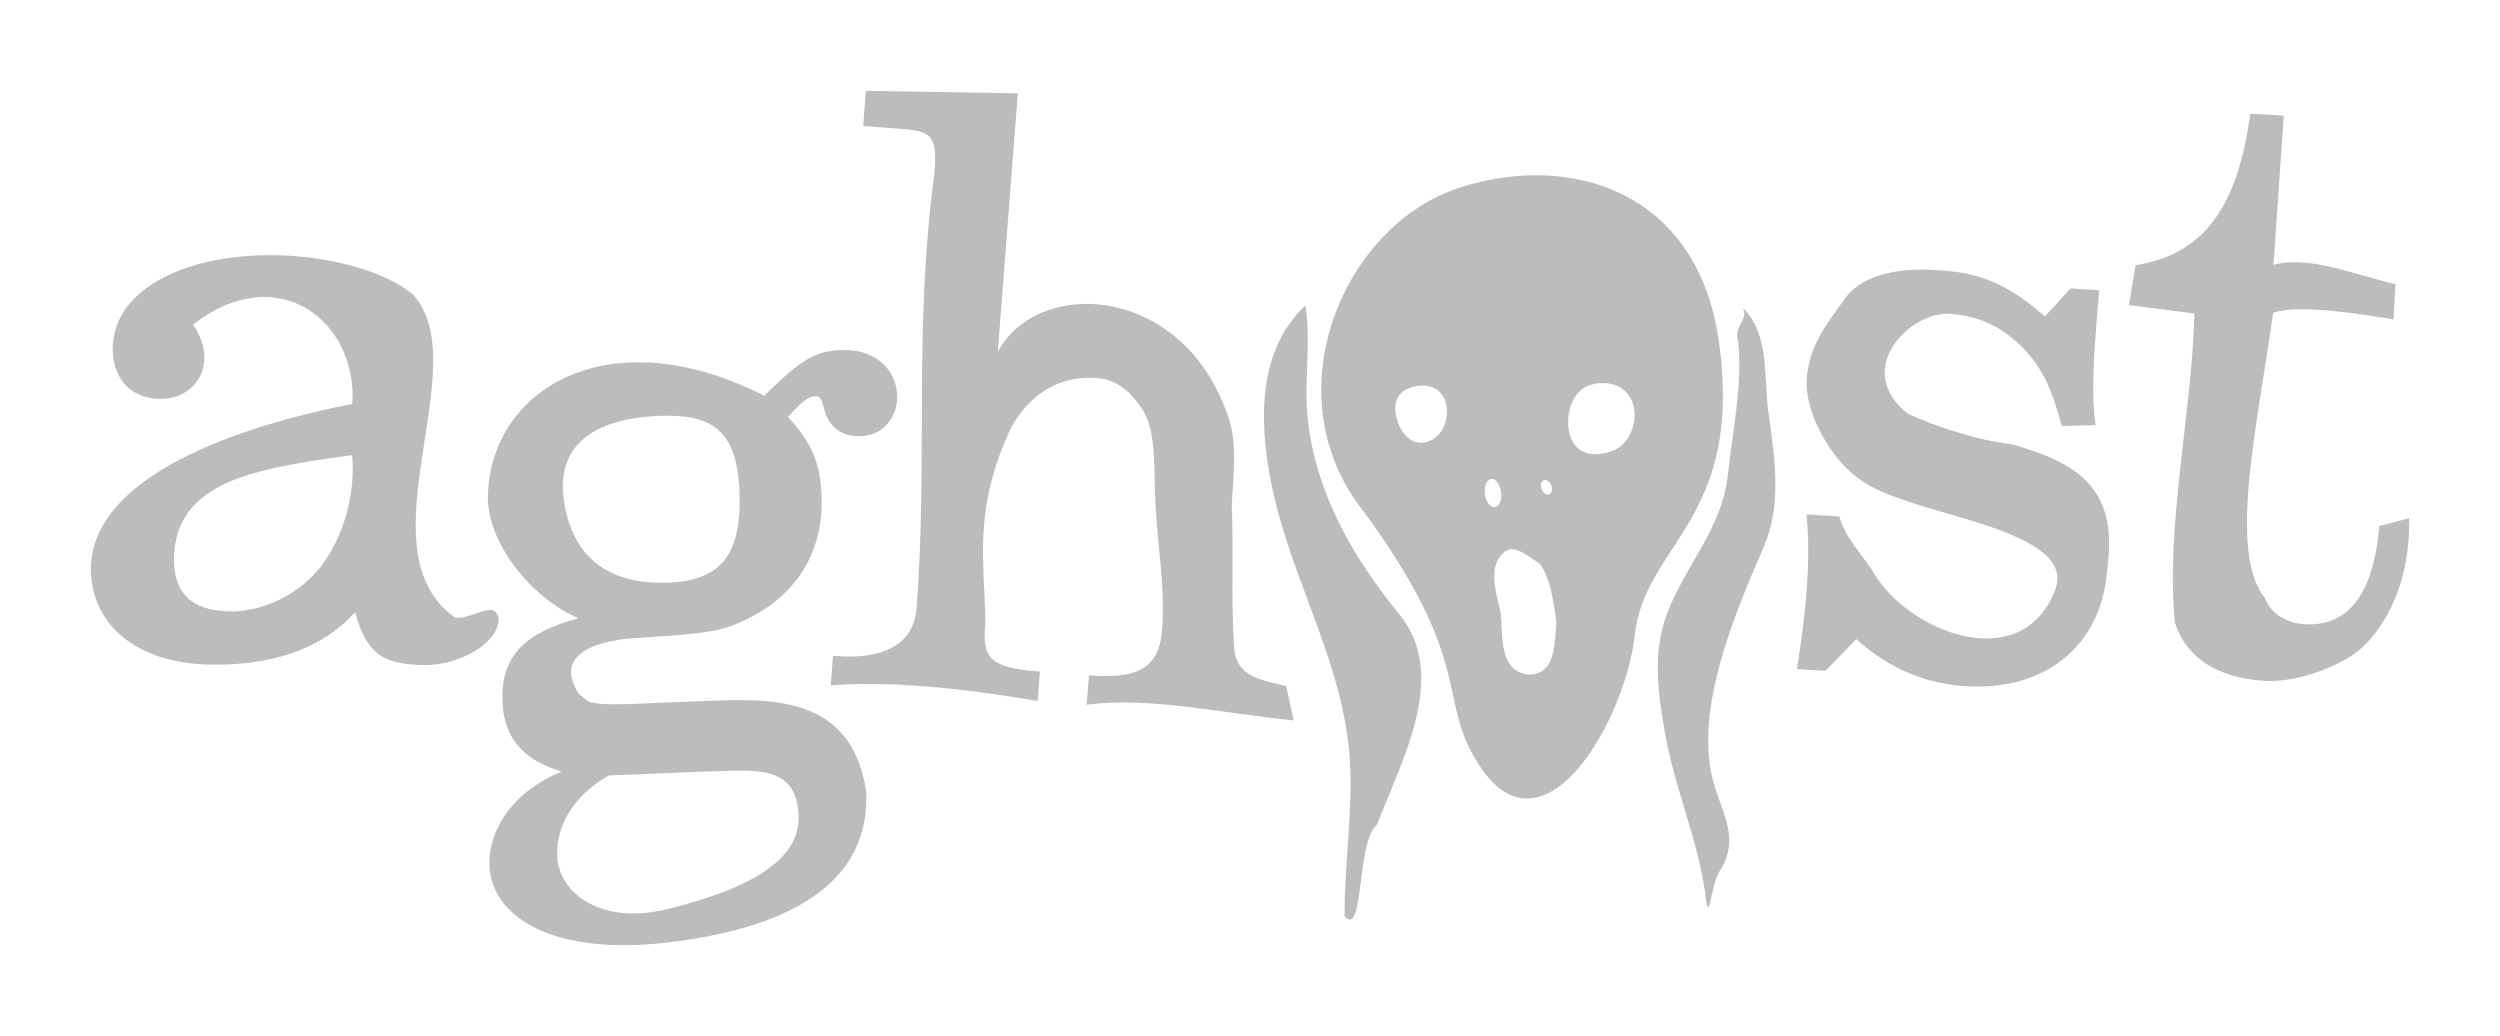 <?xml version="1.0" encoding="UTF-8" standalone="no"?>
<!-- Created with Inkscape (http://www.inkscape.org/) -->

<svg
   xmlns:dc="http://purl.org/dc/elements/1.1/"
   xmlns:cc="http://creativecommons.org/ns#"
   xmlns:rdf="http://www.w3.org/1999/02/22-rdf-syntax-ns#"
   xmlns:svg="http://www.w3.org/2000/svg"
   xmlns="http://www.w3.org/2000/svg"
   xmlns:sodipodi="http://sodipodi.sourceforge.net/DTD/sodipodi-0.dtd"
   xmlns:inkscape="http://www.inkscape.org/namespaces/inkscape"
   width="137.581mm"
   height="57.019mm"
   viewBox="0 0 137.581 57.019"
   version="1.1"
   id="svg833"
   inkscape:version="0.92.3 (2405546, 2018-03-11)"
   sodipodi:docname="logo.svg"
   inkscape:export-filename="/home/pivarski/diana/aghast/docs/source/logo-600px.png"
   inkscape:export-xdpi="110.77"
   inkscape:export-ydpi="110.77">
  <defs
     id="defs827" />
  <sodipodi:namedview
     id="base"
     pagecolor="#ffffff"
     bordercolor="#666666"
     borderopacity="1.0"
     inkscape:pageopacity="0.0"
     inkscape:pageshadow="2"
     inkscape:zoom="1"
     inkscape:cx="218.20617"
     inkscape:cy="118.13284"
     inkscape:document-units="mm"
     inkscape:current-layer="layer1"
     showgrid="false"
     inkscape:snap-nodes="false"
     inkscape:snap-others="false"
     inkscape:window-width="1914"
     inkscape:window-height="987"
     inkscape:window-x="0"
     inkscape:window-y="0"
     inkscape:window-maximized="0"
     fit-margin-top="5"
     fit-margin-left="5"
     fit-margin-right="5"
     fit-margin-bottom="5" />
  <g
     inkscape:label="Layer 1"
     inkscape:groupmode="layer"
     id="layer1"
     transform="translate(-28.635,-104.359)">
    <path
       inkscape:connector-curvature="0"
       id="path1398"
       style="font-style:normal;font-variant:normal;font-weight:normal;font-stretch:normal;font-size:medium;line-height:1.25;font-family:'Century Schoolbook L';-inkscape-font-specification:'Century Schoolbook L';text-align:start;letter-spacing:0px;word-spacing:0px;text-anchor:start;opacity:1;vector-effect:none;fill:#bcbcbc;fill-opacity:1;stroke:none;stroke-width:1;stroke-linecap:butt;stroke-linejoin:miter;stroke-miterlimit:4;stroke-dasharray:none;stroke-dashoffset:0;stroke-opacity:1;marker:none"
       d="m 51.354,120.562 c -1.45,-1.222 -4.355,-2.055 -7.241,-2.15 -5.052,-0.167 -9.163,1.766 -9.27,5.013 -0.057,1.714 0.945,2.831 2.524,2.883 1.398,0.048 2.467,-0.867 2.512,-2.22 0.021,-0.586 -0.185,-1.225 -0.615,-1.872 4.668,-3.625 9.057,-0.168 8.759,4.371 -5.042,0.981 -14.07,3.53 -14.383,8.846 -0.107,3.203 2.396,5.363 6.366,5.494 3.112,0.103 6.156,-0.639 8.172,-2.876 0.646,2.324 1.538,2.836 3.658,2.906 2.03,0.068 4.193,-1.171 4.236,-2.479 0.016,-0.316 -0.207,-0.549 -0.433,-0.556 -0.18,-0.001 -0.362,0.032 -0.683,0.158 -0.731,0.246 -0.913,0.286 -1.274,0.273 -5.292,-3.76 1.224,-13.912 -2.327,-17.793 z m -4.938,14.815 c -1.183,1.632 -3.295,2.691 -5.235,2.626 -2.03,-0.068 -3.033,-1.021 -2.966,-3.05 0.062,-1.894 1.055,-3.216 3.071,-4.098 1.419,-0.586 3.193,-0.978 6.731,-1.448 0.197,2.331 -0.569,4.535 -1.601,5.97 z"
       sodipodi:nodetypes="csccccccccccccccccccccc" />
    <path
       inkscape:connector-curvature="0"
       id="path1400"
       style="font-style:normal;font-variant:normal;font-weight:normal;font-stretch:normal;font-size:medium;line-height:1.25;font-family:'Century Schoolbook L';-inkscape-font-specification:'Century Schoolbook L';text-align:start;letter-spacing:0px;word-spacing:0px;text-anchor:start;opacity:1;vector-effect:none;fill:#bcbcbc;fill-opacity:1;stroke:none;stroke-width:1;stroke-linecap:butt;stroke-linejoin:miter;stroke-miterlimit:4;stroke-dasharray:none;stroke-dashoffset:0;stroke-opacity:1;marker:none"
       d="m 63.062,143.112 c -2.482,0.056 -2,-0.243 -2.554,-0.539 -1.667,-2.549 1.81,-3.002 2.95,-3.091 4.281,-0.26 4.953,-0.38 6.414,-1.115 2.657,-1.326 4.096,-3.732 3.977,-6.709 -0.073,-1.804 -0.523,-2.915 -1.846,-4.352 0.734,-0.842 1.129,-1.129 1.49,-1.144 0.225,-0.011 0.366,0.12 0.476,0.613 0.224,1.075 0.969,1.632 2.096,1.587 1.127,-0.048 1.991,-1.028 1.943,-2.246 -0.061,-1.533 -1.322,-2.567 -3.081,-2.496 -1.443,0.06 -2.237,0.542 -4.235,2.518 -8.662,-4.409 -15.233,-0.263 -15.209,5.728 0.108,2.661 2.606,5.528 4.995,6.516 -2.994,0.797 -4.29,2.112 -4.191,4.592 0.077,1.984 1.116,3.209 3.264,3.846 -2.756,1.104 -4.057,3.307 -3.983,5.155 0.121,2.976 3.693,4.954 9.701,4.263 7.405,-0.851 11.219,-3.6 11.039,-8.284 -0.758,-5.272 -5.14,-5.161 -8.648,-5.028 z m 1.816,-15.866 c 2.841,-0.112 4.312,0.685 4.451,4.157 0.141,3.517 -1.042,4.905 -3.928,5.021 -2.796,0.111 -5.117,-0.981 -5.703,-4.314 -0.632,-3.598 2.159,-4.742 5.18,-4.863 z m 0.595,19.654 c 3.743,-0.15 4.013,-0.161 4.694,-0.096 1.811,0.109 2.361,1.05 2.419,2.493 0.048,2.234 -2.316,3.884 -7.208,5.089 -3.681,0.907 -5.998,-0.889 -6.079,-2.918 -0.06,-1.488 0.718,-3.218 2.837,-4.432 z"
       sodipodi:nodetypes="cccccccccccccccccsccccccsccccsccc" />
    <path
       inkscape:connector-curvature="0"
       id="path1402"
       style="font-style:normal;font-variant:normal;font-weight:normal;font-stretch:normal;font-size:medium;line-height:1.25;font-family:'Century Schoolbook L';-inkscape-font-specification:'Century Schoolbook L';text-align:start;letter-spacing:0px;word-spacing:0px;text-anchor:start;opacity:1;vector-effect:none;fill:#bcbcbc;fill-opacity:1;stroke:none;stroke-width:1;stroke-linecap:butt;stroke-linejoin:miter;stroke-miterlimit:4;stroke-dasharray:none;stroke-dashoffset:0;stroke-opacity:1;marker:none"
       d="m 84.647,109.494 -8.363,-0.135 -0.146,1.935 2.16,0.163 c 1.665,0.126 1.911,0.462 1.765,2.397 -1.155,8.599 -0.36,15.715 -0.984,23.965 -0.136,1.8 -1.543,2.864 -4.423,2.646 l -0.18,-0.011 -0.122,1.62 c 3.405,-0.255 7.302,0.174 11.386,0.861 l 0.122,-1.62 -0.18,-0.011 c -2.925,-0.222 -2.952,-1.011 -2.816,-2.811 -0.083,-3.437 -0.654,-6.209 1.426,-10.629 1.098,-1.954 2.785,-2.847 4.72,-2.7 1.17,0.088 1.94,0.861 2.547,1.812 0.6,1.041 0.592,2.409 0.646,4.62 0.061,2.487 0.575,4.903 0.387,7.379 -0.136,1.8 -0.925,2.781 -3.85,2.56 l -0.18,-0.011 -0.122,1.62 c 3.422,-0.475 7.552,0.496 11.386,0.861 l -0.405,-1.888 c -1.513,-0.355 -2.754,-0.565 -2.869,-2.114 -0.18,-2.663 -0.016,-5.272 -0.131,-7.902 0.245,-3.24 0.172,-4.06 -0.523,-5.652 -2.658,-6.334 -10.108,-6.819 -12.351,-2.734 z"
       sodipodi:nodetypes="ccccccccccccccccsccccccccccc" />
    <path
       inkscape:connector-curvature="0"
       id="path1406"
       style="font-style:normal;font-variant:normal;font-weight:normal;font-stretch:normal;font-size:medium;line-height:1.25;font-family:'Century Schoolbook L';-inkscape-font-specification:'Century Schoolbook L';text-align:start;letter-spacing:0px;word-spacing:0px;text-anchor:start;opacity:1;vector-effect:none;fill:#bcbcbc;fill-opacity:1;stroke:none;stroke-width:1;stroke-linecap:butt;stroke-linejoin:miter;stroke-miterlimit:4;stroke-dasharray:none;stroke-dashoffset:0;stroke-opacity:1;marker:none"
       d="m 144.154,120.331 -1.577,-0.097 -1.408,1.54 c -1.543,-1.363 -3.179,-2.365 -5.431,-2.505 -2.331,-0.252 -4.582,0.109 -5.6,1.554 -0.898,1.273 -1.957,2.525 -2.074,4.4 -0.111,1.757 1.122,3.807 2.057,4.769 0.977,1.011 1.985,1.526 4.648,2.325 l 2.354,0.69 c 3.505,1.078 5.262,2.181 4.598,3.859 -1.872,4.729 -8.051,2.248 -9.93,-0.921 -0.541,-0.924 -1.596,-1.917 -1.934,-3.166 l -1.802,-0.11 c 0.262,2.744 -0.074,5.616 -0.531,8.513 l 1.577,0.097 1.692,-1.748 c 1.754,1.602 3.781,2.452 6.033,2.592 4.414,0.276 7.514,-2.289 7.775,-6.478 0.668,-4.586 -1.905,-5.888 -5.246,-6.833 -1.97,-0.228 -4.334,-1.035 -5.73,-1.687 -3.04,-2.393 0.056,-5.588 2.265,-5.499 1.712,0.108 3.071,0.78 4.257,2.075 0.929,1.053 1.368,1.985 1.96,4.102 l 1.859,-0.048 c -0.32,-2.019 -0.011,-4.787 0.19,-7.422 z"
       sodipodi:nodetypes="ccccsscccscccccccccccccccc" />
    <path
       inkscape:connector-curvature="0"
       id="path1408"
       style="font-style:normal;font-variant:normal;font-weight:normal;font-stretch:normal;font-size:medium;line-height:1.25;font-family:'Century Schoolbook L';-inkscape-font-specification:'Century Schoolbook L';text-align:start;letter-spacing:0px;word-spacing:0px;text-anchor:start;opacity:1;vector-effect:none;fill:#bcbcbc;fill-opacity:1;stroke:none;stroke-width:1;stroke-linecap:butt;stroke-linejoin:miter;stroke-miterlimit:4;stroke-dasharray:none;stroke-dashoffset:0;stroke-opacity:1;marker:none"
       d="m 153.751,118.935 0.566,-8.217 -1.848,-0.1 c -0.769,5.834 -3.082,7.818 -6.31,8.335 l -0.364,2.196 3.605,0.464 c -0.148,5.55 -1.589,11.692 -1.078,17.009 0.618,1.932 2.365,3.066 4.979,3.208 1.758,0.095 4.116,-0.797 5.206,-1.732 1.565,-1.361 2.551,-3.704 2.686,-6.182 0.016,-0.27 0.032,-0.586 0.016,-1.039 l -1.633,0.429 c -0.355,4.049 -1.899,5.527 -4.108,5.407 -1.036,-0.057 -1.908,-0.646 -2.182,-1.429 -2.05,-2.566 -0.441,-9.366 0.445,-15.705 0.878,-0.336 2.936,-0.268 6.625,0.359 l 0.105,-1.938 c -2.313,-0.551 -4.82,-1.599 -6.709,-1.065 z"
       sodipodi:nodetypes="ccccccccccccccccccc" />
    <path
       id="path1477"
       style="opacity:1;vector-effect:none;fill:#bcbcbc;fill-opacity:1;fill-rule:evenodd;stroke:none;stroke-width:1;stroke-linecap:butt;stroke-linejoin:miter;stroke-miterlimit:4;stroke-dasharray:none;stroke-dashoffset:0;stroke-opacity:1;marker:none"
       d="m 113.891,131.56 a 0.414,0.284 68.543 0 1 -0.416,-0.281 0.414,0.284 68.543 0 1 0.112,-0.489 0.414,0.284 68.543 0 1 0.416,0.281 0.414,0.284 68.543 0 1 -0.112,0.489 z m -2.651,-0.127 a 0.779,0.445 82.476 0 1 -0.339,0.831 0.779,0.445 82.476 0 1 -0.544,-0.714 0.779,0.445 82.476 0 1 0.339,-0.831 0.779,0.445 82.476 0 1 0.544,0.714 z m 7.249,-4.879 c 0.334,1.003 -0.18,2.312 -1.183,2.646 -1.003,0.334 -1.918,0.158 -2.252,-0.845 -0.334,-1.003 0.043,-2.453 1.042,-2.787 1.003,-0.334 2.059,-0.016 2.393,0.986 z m -10.328,-0.151 c 0.303,0.805 -0.069,1.928 -0.873,2.231 -0.805,0.305 -1.412,-0.214 -1.715,-1.02 -0.303,-0.805 -0.187,-1.594 0.619,-1.897 0.805,-0.305 1.667,-0.12 1.97,0.686 z m 3.359,8.271 c -1.064,0.739 -0.558,2.273 -0.32,3.308 0.183,1.222 -0.156,3.295 1.541,3.5 1.541,0.037 1.442,-1.812 1.548,-2.898 -0.174,-1.08 -0.281,-2.27 -0.904,-3.202 -0.511,-0.265 -1.305,-1.063 -1.865,-0.708 z m -2.593,-19.975 c 6.03,-1.959 13.102,0.073 14.294,8.407 1.404,9.814 -4.043,11.139 -4.616,16.178 -0.543,4.775 -4.936,12.334 -8.399,7.428 -2.685,-3.805 -0.123,-5.611 -6.736,-14.482 -4.787,-6.42 -0.827,-15.49 5.457,-17.532 z"
       inkscape:connector-curvature="0" />
    <path
       style="opacity:1;vector-effect:none;fill:#bcbcbc;fill-opacity:1;stroke:none;stroke-width:1;stroke-linecap:butt;stroke-linejoin:miter;stroke-miterlimit:4;stroke-dasharray:none;stroke-dashoffset:0;stroke-opacity:1;marker:none"
       d="m 100.479,121.166 c -2.86,2.645 -2.513,7.08 -1.74,10.458 1.125,4.918 3.874,9.445 4.18,14.581 0.173,2.877 -0.309,5.734 -0.288,8.589 1.093,1.183 0.628,-4.098 1.782,-5.049 1.362,-3.558 3.976,-8.209 1.228,-11.582 -2.457,-3.017 -4.414,-6.353 -4.969,-10.22 -0.364,-2.258 0.157,-4.506 -0.197,-6.775 z"
       id="path1503"
       inkscape:connector-curvature="0"
       sodipodi:nodetypes="cssccsccc" />
    <path
       style="opacity:1;vector-effect:none;fill:#bcbcbc;fill-opacity:1;stroke:none;stroke-width:1;stroke-linecap:butt;stroke-linejoin:miter;stroke-miterlimit:4;stroke-dasharray:none;stroke-dashoffset:0;stroke-opacity:1;marker:none"
       d="m 124.538,121.297 c 1.488,1.427 1.153,3.802 1.407,5.672 0.34,2.503 0.791,5.12 -0.262,7.526 -1.621,3.706 -3.559,8.45 -2.915,12.196 0.366,2.128 1.808,3.636 0.488,5.633 -0.5,0.757 -0.557,3.267 -0.796,1.076 -0.433,-2.94 -1.645,-5.63 -2.168,-8.563 -0.407,-2.28 -0.754,-4.531 0.113,-6.783 1,-2.596 3.009,-4.664 3.315,-7.544 0.26,-2.459 0.818,-4.883 0.572,-7.365 -0.307,-0.776 0.606,-1.195 0.246,-1.848 z"
       id="path1518"
       inkscape:connector-curvature="0"
       sodipodi:nodetypes="csssscsssccc" />
  </g>
</svg>
